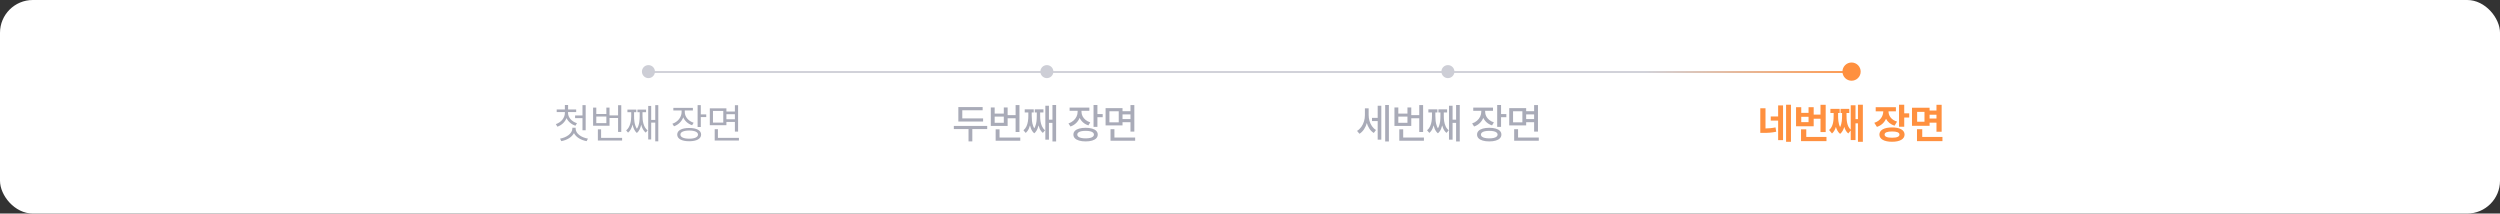 <svg width="960" height="82" viewBox="0 0 960 82" fill="none" xmlns="http://www.w3.org/2000/svg">
<rect x="0" y="0" width="960" height="82" fill="#333333" stroke="none"/>
<rect width="960" height="82" rx="12.595" fill="white"/>
<path d="M218.126 43.365C218.126 45.077 219.518 46.68 221.562 47.309L220.977 48.271C219.391 47.762 218.159 46.691 217.546 45.337C216.949 46.862 215.689 48.061 214.048 48.646L213.441 47.663C215.485 46.978 216.91 45.265 216.91 43.365V43.033H213.772V42.039H216.91V40.326H218.148V42.039H221.253V43.033H218.126V43.365ZM215.065 53.232C217.496 52.812 219.772 51.287 219.783 49.365V49.055H221.043V49.365C221.032 51.331 223.286 52.823 225.772 53.232L225.264 54.204C223.164 53.829 221.225 52.74 220.402 51.116C219.568 52.724 217.629 53.829 215.529 54.204L215.065 53.232ZM220.833 45.354V44.326H223.673V40.381H224.899V50.017H223.673V45.354H220.833ZM238.567 40.392V50.669H237.341V45.32H234.059V48.293H227.75V41.309H228.976V43.785H232.844V41.309H234.059V44.304H237.341V40.392H238.567ZM228.976 47.287H232.844V44.746H228.976V47.287ZM229.584 53.961V49.663H230.821V52.945H238.888V53.961H229.584ZM252.788 40.381V54.271H251.617V47.077H250.059V53.563H248.91V40.68H250.059V46.061H251.617V40.381H252.788ZM240.445 50.072C242.059 48.812 242.39 46.271 242.39 44.569V43.077H240.932V42.083H244.346V43.077H243.484V44.569C243.473 45.713 243.545 47.923 244.572 49.459C245.567 48.011 245.628 45.923 245.639 44.569V43.077H244.777V42.083H248.092V43.077H246.722V44.569C246.711 46.326 247.053 48.823 248.677 50.072L247.959 50.934C247.053 50.221 246.517 49.083 246.213 47.856C245.959 49.105 245.473 50.315 244.556 51.077C243.644 50.293 243.158 49.05 242.904 47.801C242.606 49.039 242.075 50.204 241.175 50.934L240.445 50.072ZM262.953 43.011C262.953 44.834 264.312 46.459 266.356 47.133L265.77 48.094C264.174 47.563 262.964 46.459 262.367 45.066C261.77 46.657 260.489 47.901 258.82 48.503L258.19 47.519C260.279 46.812 261.726 45.022 261.737 43.022V42.425H258.566V41.409H266.069V42.425H262.953V43.011ZM260.047 51.674C260.047 50.072 261.792 49.144 264.654 49.144C267.505 49.144 269.229 50.072 269.229 51.674C269.229 53.298 267.505 54.238 264.654 54.238C261.792 54.238 260.047 53.298 260.047 51.674ZM261.273 51.674C261.262 52.669 262.555 53.254 264.654 53.254C266.754 53.254 268.035 52.669 268.035 51.674C268.035 50.702 266.754 50.127 264.654 50.127C262.555 50.127 261.262 50.702 261.273 51.674ZM267.881 48.768V40.381H269.107V43.928H271.196V44.956H269.107V48.768H267.881ZM278.941 41.597V42.834H282.201V40.392H283.427V50.525H282.201V46.823H278.941V48.072H272.565V41.597H278.941ZM273.781 47.088H277.737V42.602H273.781V47.088ZM274.444 53.961V49.619H275.681V52.945H283.748V53.961H274.444ZM278.941 45.807H282.201V43.862H278.941V45.807Z" fill="#A9ABB8"/>
<path d="M377.506 45.475V46.663H368.003V45.475H377.506ZM379.086 48.359V49.563H366.274V48.359H379.086ZM373.373 49.033V54.293H371.915V49.033H373.373ZM377.335 41.121V42.331H369.517V46.044H368.003V41.121H377.335ZM390.406 44.204V45.414H386.478V44.204H390.406ZM391.473 40.337V50.685H389.992V40.337H391.473ZM391.787 52.823V54.039H382.329V52.823H391.787ZM383.826 49.669V53.459H382.329V49.669H383.826ZM381.953 41.26V43.635H385.461V41.26H386.931V48.354H380.467V41.26H381.953ZM381.953 47.16H385.461V44.785H381.953V47.16ZM405.55 40.326V54.326H404.141V40.326H405.55ZM404.666 45.956V47.171H402.285V45.956H404.666ZM402.793 40.597V53.635H401.412V40.597H402.793ZM395.909 44.442C395.905 45.33 395.848 46.177 395.738 46.983C395.627 47.79 395.421 48.558 395.119 49.287C394.817 50.013 394.397 50.597 393.859 51.039L393.003 50.022C393.496 49.628 393.881 49.125 394.157 48.514C394.434 47.902 394.622 47.267 394.721 46.608C394.824 45.948 394.878 45.258 394.881 44.536V44.442V42.718H395.909V44.442ZM396.18 44.442C396.176 45.127 396.209 45.797 396.279 46.453C396.349 47.109 396.509 47.773 396.76 48.447C397.01 49.121 397.384 49.685 397.881 50.138L397.152 51.188C396.585 50.716 396.156 50.088 395.865 49.304C395.574 48.516 395.386 47.72 395.301 46.917C395.216 46.111 395.176 45.285 395.18 44.442V42.718H396.18V44.442ZM399.124 44.442C399.121 45.359 399.075 46.217 398.986 47.017C398.901 47.816 398.714 48.595 398.423 49.354C398.135 50.112 397.712 50.724 397.152 51.188L396.417 50.138C396.911 49.707 397.281 49.173 397.528 48.536C397.778 47.895 397.938 47.256 398.008 46.619C398.082 45.978 398.121 45.276 398.124 44.514V44.442V42.718H399.124V44.442ZM399.417 44.442C399.413 45.179 399.459 45.884 399.555 46.558C399.655 47.232 399.844 47.879 400.124 48.497C400.408 49.116 400.8 49.624 401.301 50.022L400.461 51.039C399.916 50.604 399.491 50.026 399.185 49.304C398.879 48.578 398.669 47.81 398.555 47C398.445 46.186 398.391 45.333 398.395 44.442V42.718H399.417V44.442ZM396.953 41.989V43.177H393.494V41.989H396.953ZM400.682 41.989V43.177H397.356V41.989H400.682ZM415.014 42.923C415.014 43.788 414.856 44.599 414.539 45.354C414.222 46.109 413.766 46.764 413.169 47.32C412.572 47.877 411.867 48.297 411.053 48.58L410.296 47.398C411.011 47.158 411.631 46.812 412.158 46.359C412.688 45.902 413.095 45.379 413.379 44.79C413.663 44.197 413.806 43.575 413.81 42.923V41.845H415.014V42.923ZM415.291 42.912C415.291 43.505 415.423 44.07 415.688 44.608C415.957 45.145 416.344 45.621 416.849 46.033C417.353 46.446 417.955 46.764 418.655 46.989L417.948 48.149C417.145 47.891 416.453 47.505 415.871 46.989C415.289 46.47 414.845 45.86 414.539 45.16C414.233 44.46 414.081 43.711 414.081 42.912V41.845H415.291V42.912ZM418.313 41.331V42.536H410.727V41.331H418.313ZM421.407 40.326V48.729H419.92V40.326H421.407ZM423.434 43.79V45.017H420.992V43.79H423.434ZM416.882 49.072C417.843 49.072 418.672 49.175 419.368 49.381C420.068 49.584 420.604 49.88 420.976 50.271C421.348 50.661 421.534 51.129 421.534 51.674C421.534 52.223 421.348 52.694 420.976 53.088C420.604 53.483 420.068 53.783 419.368 53.989C418.668 54.199 417.839 54.304 416.882 54.304C415.917 54.304 415.081 54.199 414.373 53.989C413.666 53.783 413.125 53.483 412.749 53.088C412.373 52.694 412.186 52.223 412.186 51.674C412.186 51.129 412.373 50.661 412.749 50.271C413.125 49.88 413.666 49.584 414.373 49.381C415.081 49.175 415.917 49.072 416.882 49.072ZM416.882 50.249C416.211 50.245 415.635 50.298 415.152 50.409C414.67 50.519 414.302 50.683 414.047 50.901C413.793 51.114 413.668 51.372 413.672 51.674C413.668 51.983 413.793 52.247 414.047 52.464C414.302 52.681 414.67 52.847 415.152 52.961C415.635 53.075 416.211 53.133 416.882 53.133C417.552 53.133 418.127 53.075 418.605 52.961C419.084 52.847 419.449 52.681 419.699 52.464C419.953 52.247 420.081 51.983 420.081 51.674C420.081 51.372 419.953 51.114 419.699 50.901C419.449 50.683 419.084 50.519 418.605 50.409C418.127 50.298 417.552 50.245 416.882 50.249ZM434.539 42.707V43.928H430.699V42.707H434.539ZM434.572 45.713V46.917H430.699V45.713H434.572ZM431.047 41.519V48.149H424.544V41.519H431.047ZM426.014 42.718V46.972H429.594V42.718H426.014ZM435.583 40.337V50.541H434.102V40.337H435.583ZM435.898 52.823V54.039H426.44V52.823H435.898ZM427.937 49.613V53.409H426.44V49.613H427.937Z" fill="#A9ABB8"/>
<path d="M529.478 45.249V46.481H526.848V45.249H529.478ZM525.285 44.215C525.281 45.221 525.152 46.191 524.898 47.127C524.648 48.059 524.277 48.895 523.788 49.635C523.298 50.376 522.712 50.954 522.031 51.37L521.103 50.265C521.743 49.882 522.29 49.37 522.743 48.729C523.2 48.088 523.545 47.379 523.777 46.602C524.009 45.825 524.125 45.029 524.125 44.215V41.602H525.285V44.215ZM525.561 44.149C525.561 44.926 525.666 45.683 525.876 46.42C526.09 47.153 526.406 47.827 526.826 48.442C527.25 49.057 527.766 49.549 528.373 49.917L527.539 51.066C526.861 50.657 526.289 50.092 525.821 49.37C525.353 48.648 525.003 47.84 524.771 46.945C524.543 46.05 524.43 45.118 524.434 44.149V41.602H525.561V44.149ZM533.335 40.326V54.326H531.909V40.326H533.335ZM530.428 40.597V53.635H529.031V40.597H530.428ZM545.406 44.204V45.414H541.478V44.204H545.406ZM546.473 40.337V50.685H544.992V40.337H546.473ZM546.787 52.823V54.039H537.329V52.823H546.787ZM538.826 49.669V53.459H537.329V49.669H538.826ZM536.953 41.26V43.635H540.461V41.26H541.931V48.354H535.467V41.26H536.953ZM536.953 47.16H540.461V44.785H536.953V47.16ZM560.55 40.326V54.326H559.141V40.326H560.55ZM559.666 45.956V47.171H557.285V45.956H559.666ZM557.793 40.597V53.635H556.412V40.597H557.793ZM550.909 44.442C550.905 45.33 550.848 46.177 550.738 46.983C550.627 47.79 550.421 48.558 550.119 49.287C549.817 50.013 549.397 50.597 548.859 51.039L548.003 50.022C548.496 49.628 548.881 49.125 549.157 48.514C549.434 47.902 549.622 47.267 549.721 46.608C549.824 45.948 549.878 45.258 549.881 44.536V44.442V42.718H550.909V44.442ZM551.18 44.442C551.176 45.127 551.209 45.797 551.279 46.453C551.349 47.109 551.509 47.773 551.76 48.447C552.01 49.121 552.384 49.685 552.881 50.138L552.152 51.188C551.585 50.716 551.156 50.088 550.865 49.304C550.574 48.516 550.386 47.72 550.301 46.917C550.216 46.111 550.176 45.285 550.18 44.442V42.718H551.18V44.442ZM554.124 44.442C554.121 45.359 554.075 46.217 553.986 47.017C553.901 47.816 553.714 48.595 553.423 49.354C553.135 50.112 552.712 50.724 552.152 51.188L551.417 50.138C551.911 49.707 552.281 49.173 552.528 48.536C552.778 47.895 552.938 47.256 553.008 46.619C553.082 45.978 553.121 45.276 553.124 44.514V44.442V42.718H554.124V44.442ZM554.417 44.442C554.413 45.179 554.459 45.884 554.555 46.558C554.655 47.232 554.844 47.879 555.124 48.497C555.408 49.116 555.8 49.624 556.301 50.022L555.461 51.039C554.916 50.604 554.491 50.026 554.185 49.304C553.879 48.578 553.669 47.81 553.555 47C553.445 46.186 553.391 45.333 553.395 44.442V42.718H554.417V44.442ZM551.953 41.989V43.177H548.494V41.989H551.953ZM555.682 41.989V43.177H552.356V41.989H555.682ZM570.014 42.923C570.014 43.788 569.856 44.599 569.539 45.354C569.222 46.109 568.766 46.764 568.169 47.32C567.572 47.877 566.867 48.297 566.053 48.58L565.296 47.398C566.011 47.158 566.631 46.812 567.158 46.359C567.688 45.902 568.095 45.379 568.379 44.79C568.663 44.197 568.806 43.575 568.81 42.923V41.845H570.014V42.923ZM570.291 42.912C570.291 43.505 570.423 44.07 570.688 44.608C570.957 45.145 571.344 45.621 571.849 46.033C572.353 46.446 572.955 46.764 573.655 46.989L572.948 48.149C572.145 47.891 571.453 47.505 570.871 46.989C570.289 46.47 569.845 45.86 569.539 45.16C569.233 44.46 569.081 43.711 569.081 42.912V41.845H570.291V42.912ZM573.313 41.331V42.536H565.727V41.331H573.313ZM576.407 40.326V48.729H574.92V40.326H576.407ZM578.434 43.79V45.017H575.992V43.79H578.434ZM571.882 49.072C572.843 49.072 573.672 49.175 574.368 49.381C575.068 49.584 575.604 49.88 575.976 50.271C576.348 50.661 576.534 51.129 576.534 51.674C576.534 52.223 576.348 52.694 575.976 53.088C575.604 53.483 575.068 53.783 574.368 53.989C573.668 54.199 572.839 54.304 571.882 54.304C570.917 54.304 570.081 54.199 569.373 53.989C568.666 53.783 568.125 53.483 567.749 53.088C567.373 52.694 567.186 52.223 567.186 51.674C567.186 51.129 567.373 50.661 567.749 50.271C568.125 49.88 568.666 49.584 569.373 49.381C570.081 49.175 570.917 49.072 571.882 49.072ZM571.882 50.249C571.211 50.245 570.635 50.298 570.152 50.409C569.67 50.519 569.302 50.683 569.047 50.901C568.793 51.114 568.668 51.372 568.672 51.674C568.668 51.983 568.793 52.247 569.047 52.464C569.302 52.681 569.67 52.847 570.152 52.961C570.635 53.075 571.211 53.133 571.882 53.133C572.552 53.133 573.127 53.075 573.605 52.961C574.084 52.847 574.449 52.681 574.699 52.464C574.953 52.247 575.081 51.983 575.081 51.674C575.081 51.372 574.953 51.114 574.699 50.901C574.449 50.683 574.084 50.519 573.605 50.409C573.127 50.298 572.552 50.245 571.882 50.249ZM589.539 42.707V43.928H585.699V42.707H589.539ZM589.572 45.713V46.917H585.699V45.713H589.572ZM586.047 41.519V48.149H579.544V41.519H586.047ZM581.014 42.718V46.972H584.594V42.718H581.014ZM590.583 40.337V50.541H589.102V40.337H590.583ZM590.898 52.823V54.039H581.44V52.823H590.898ZM582.937 49.613V53.409H581.44V49.613H582.937Z" fill="#A9ABB8"/>
<path d="M677.953 41.569V49.326C679.262 49.298 680.456 49.204 681.798 48.917L682.069 50.586C680.317 50.972 678.782 51.039 676.947 51.033H675.953V41.569H677.953ZM679.964 46.32V44.724H682.804V40.481H684.688V53.807H682.804V46.32H679.964ZM685.853 54.442V40.21H687.732V54.442H685.853ZM701.063 40.232V50.718H699.074V45.597H696.455V48.475H689.682V41.16H691.682V43.343H694.483V41.16H696.455V44H699.074V40.232H701.063ZM691.593 54.193V49.674H693.61V52.586H701.367V54.193H691.593ZM691.682 46.906H694.483V44.856H691.682V46.906ZM715.339 40.21V54.442H713.455V47.359H712.516V53.785H710.676V50.094L709.726 51.254C708.969 50.63 708.499 49.735 708.201 48.713C707.902 49.785 707.411 50.746 706.598 51.414C705.781 50.751 705.284 49.785 704.985 48.718C704.692 49.735 704.228 50.63 703.488 51.254L702.372 49.923C703.996 48.569 704.123 46.188 704.123 44.188V43.381H702.875V41.801H706.433V43.381H705.83V44.188C705.819 45.575 705.864 47.365 706.598 48.801C707.333 47.376 707.35 45.624 707.361 44.188V43.381H706.77V41.801H710.118V43.381H709.068V44.188C709.057 46.149 709.19 48.431 710.676 49.801V40.431H712.516V45.74H713.455V40.21H715.339ZM728.026 41.171V42.762H725.186C725.197 44.42 726.203 46.022 728.468 46.696L727.523 48.254C725.943 47.779 724.855 46.823 724.225 45.608C723.595 47.033 722.44 48.171 720.739 48.729L719.728 47.155C722.081 46.409 723.153 44.569 723.175 42.762H720.269V41.171H728.026ZM721.689 51.674C721.684 49.939 723.551 48.928 726.556 48.934C729.523 48.928 731.358 49.939 731.358 51.674C731.358 53.409 729.523 54.442 726.556 54.437C723.551 54.442 721.684 53.409 721.689 51.674ZM723.684 51.674C723.678 52.486 724.695 52.889 726.556 52.884C728.407 52.889 729.391 52.486 729.391 51.674C729.391 50.873 728.407 50.481 726.556 50.486C724.695 50.481 723.678 50.873 723.684 51.674ZM729.225 48.657V40.21H731.225V43.519H733.137V45.144H731.225V48.657H729.225ZM740.959 41.37V42.453H743.606V40.232H745.595V50.575H743.606V47.099H740.959V48.298H734.203V41.37H740.959ZM736.125 54.193V49.602H738.142V52.586H745.899V54.193H736.125ZM736.18 46.746H739.004V42.95H736.18V46.746ZM740.959 45.519H743.606V44.061H740.959V45.519Z" fill="#FF903F"/>
<line x1="248.5" y1="27.65" x2="711.5" y2="27.65" stroke="url(#paint0_linear_1293_5613)" stroke-width="0.7"/>
<circle cx="711" cy="27.5" r="3.5" fill="#FF903F"/>
<circle cx="402" cy="27.5" r="2.5" fill="#CDCED6"/>
<circle cx="556" cy="27.5" r="2.5" fill="#CDCED6"/>
<circle cx="249" cy="27.5" r="2.5" fill="#CDCED6"/>
<defs>
<linearGradient id="paint0_linear_1293_5613" x1="248.5" y1="28.5" x2="711.5" y2="28.5" gradientUnits="userSpaceOnUse">
<stop offset="0.827" stop-color="#CDCED6"/>
<stop offset="1" stop-color="#FF903F"/>
</linearGradient>
</defs>
</svg>
